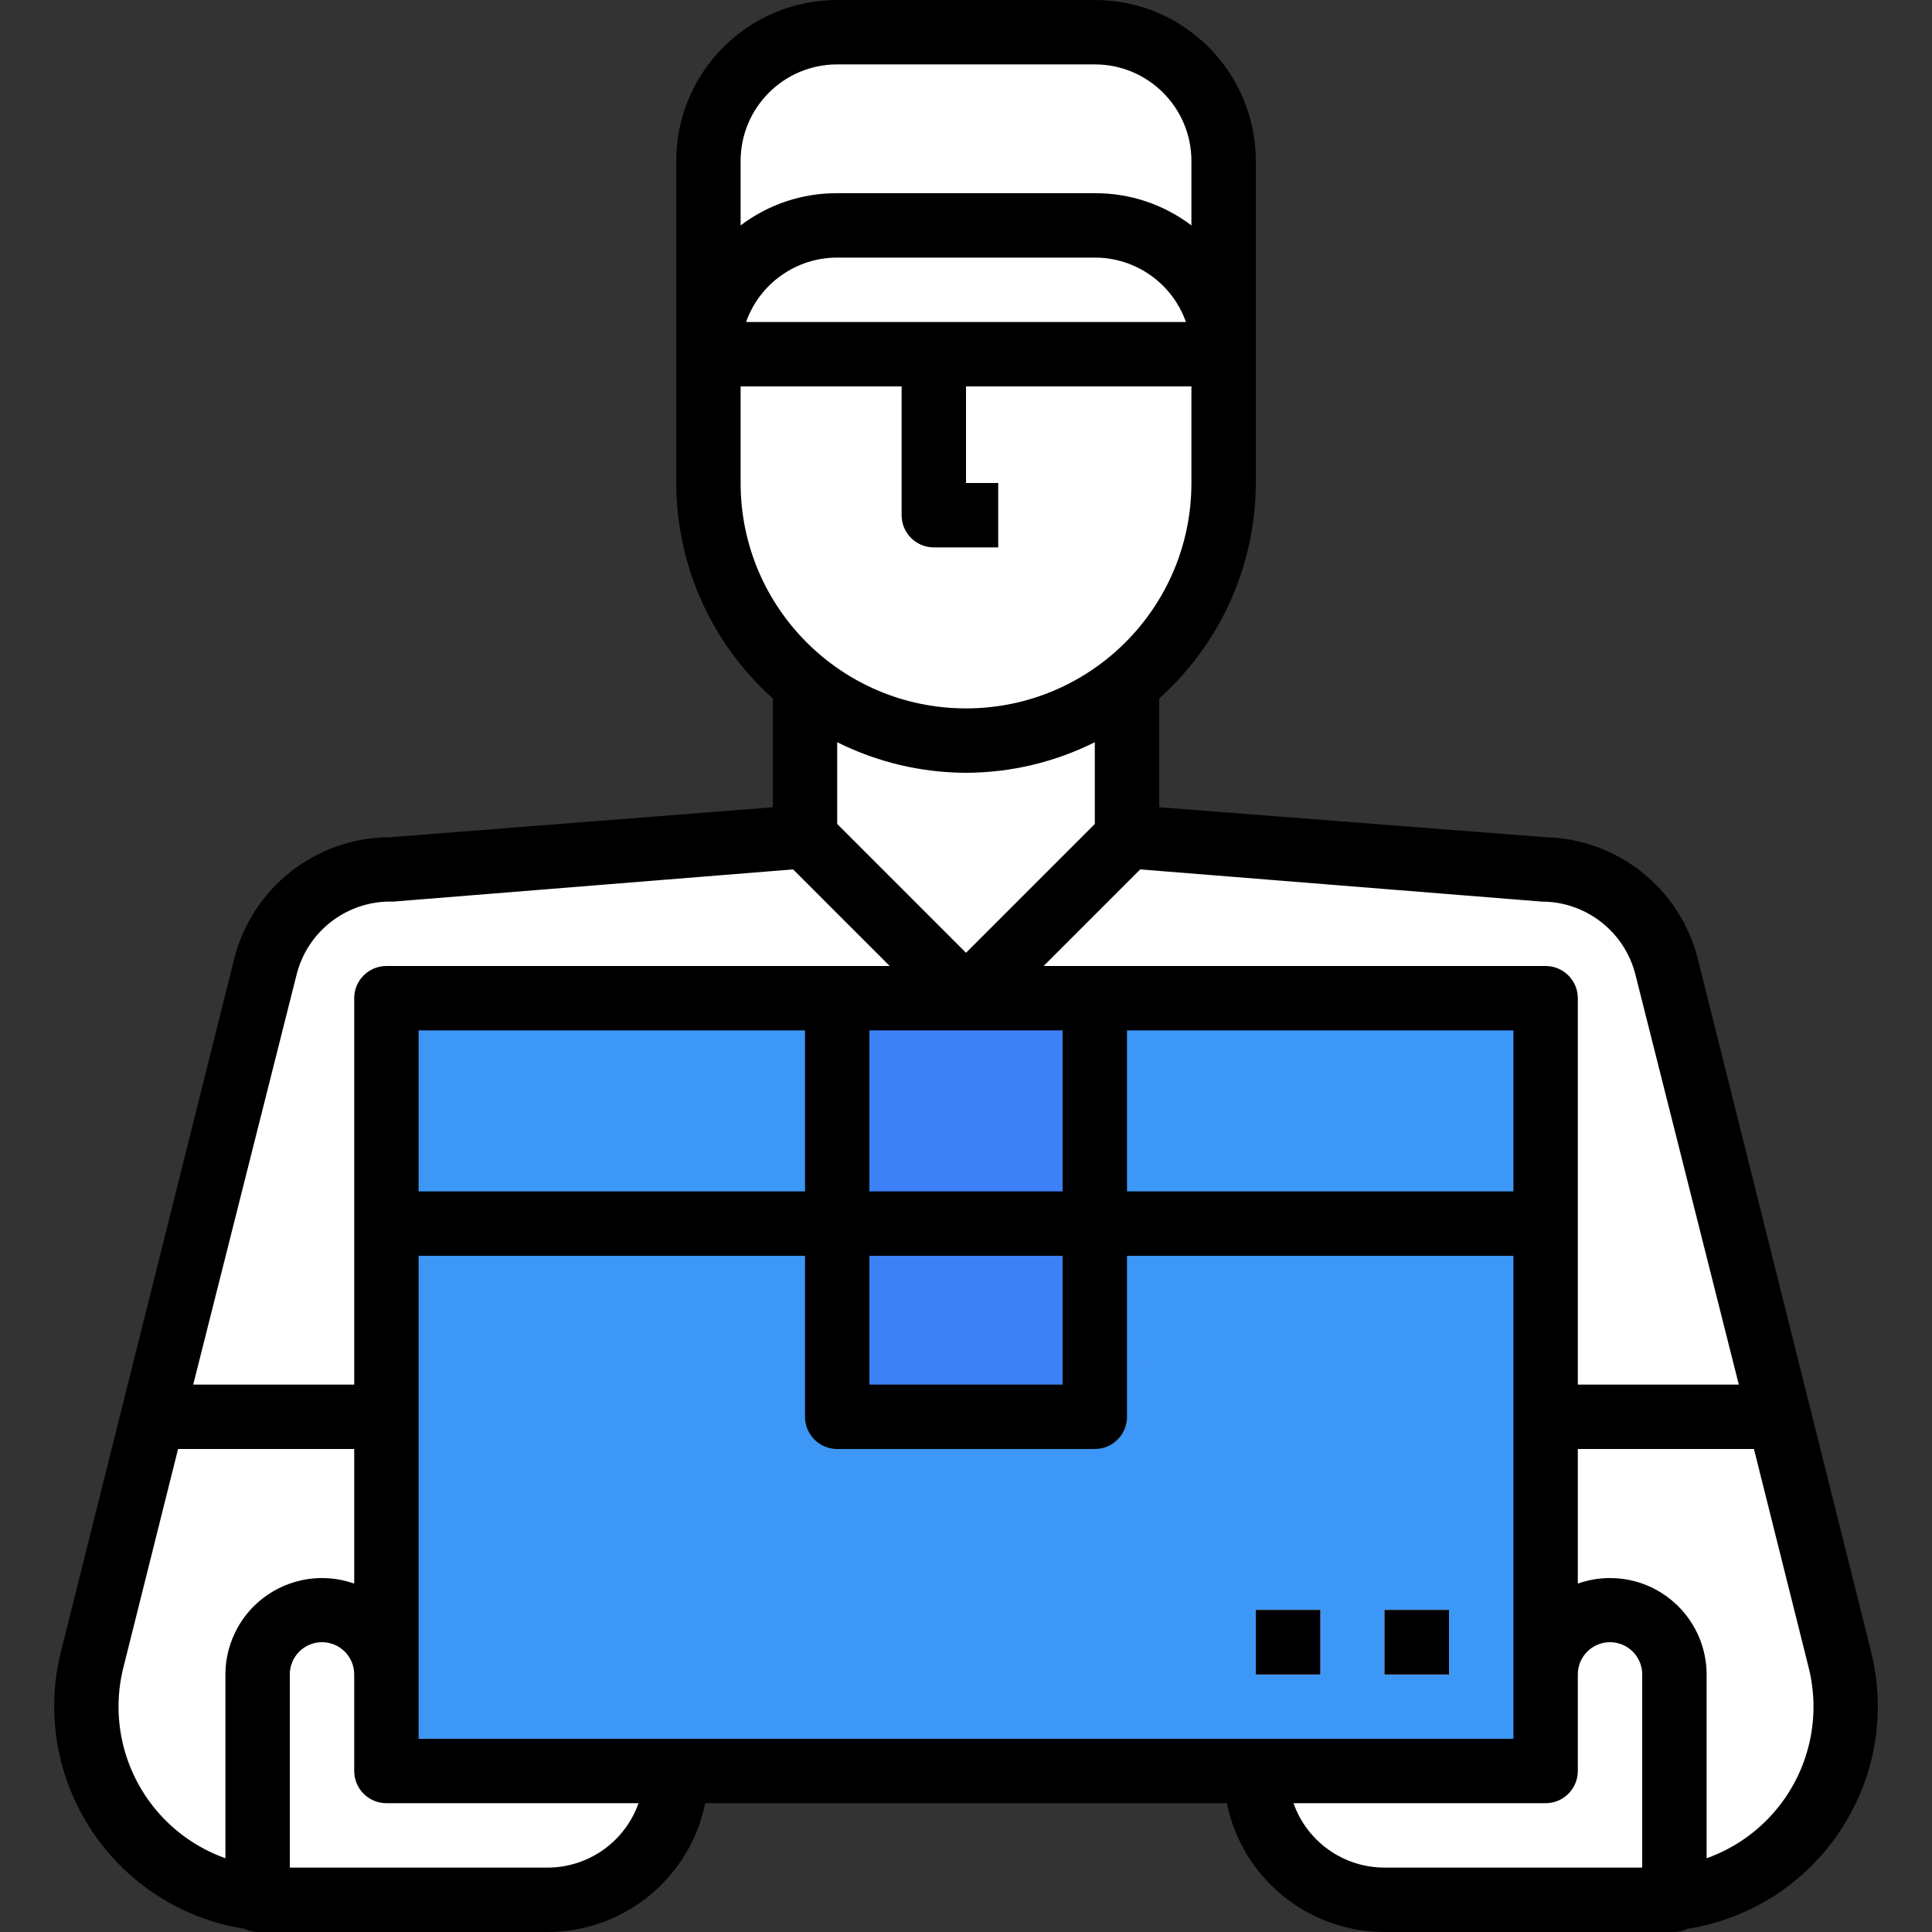 <?xml version="1.0" encoding="UTF-8"?> <!-- Generator: Adobe Illustrator 19.0.0, SVG Export Plug-In . SVG Version: 6.00 Build 0) --> <svg xmlns="http://www.w3.org/2000/svg" xmlns:xlink="http://www.w3.org/1999/xlink" version="1.1" id="Capa_1" x="0px" y="0px" viewBox="0 0 512 512" style="enable-background:new 0 0 512 512;" xml:space="preserve"><rect x="0" y="0" width="512" height="512" fill="#333333" stroke="none"/> <path style="fill:#FFF;" d="M441.688,256c-3.9-15.095-17.519-25.626-33.109-25.6l-109.909-8.533V179.2h-85.333v42.667 L103.427,230.4c-15.59-0.026-29.21,10.505-33.109,25.6L40.536,375.467H471.47L441.688,256z"></path> <g> <path style="fill:#FFF;" d="M102.403,469.333v-25.6c0-9.429-7.637-17.067-17.067-17.067s-17.067,7.637-17.067,17.067v59.733 c1.929,0.128,3.874,0.128,5.803,0h70.997c18.85,0,34.133-15.283,34.133-34.133H102.403z"></path> <path style="fill:#FFF;" d="M426.67,426.667c-9.429,0-17.067,7.637-17.067,17.067v25.6h-76.8 c0,18.85,15.283,34.133,34.133,34.133h70.997c1.929,0.128,3.874,0.128,5.803,0v-59.733 C443.736,434.304,436.099,426.667,426.67,426.667z"></path> <path style="fill:#FFF;" d="M110.936,469.333l17.067-93.867H40.536l-16.128,64.341c-7.057,27.383,9.421,55.305,36.804,62.362 c2.321,0.597,4.676,1.033,7.057,1.297v-59.733c0-9.429,7.637-17.067,17.067-17.067s17.067,7.637,17.067,17.067v25.6H110.936z"></path> </g> <path id="SVGCleanerId_0" style="fill:#FFF;" d="M487.598,439.808l-16.128-64.341h-78.933l17.067,68.267 c0-9.429,7.637-17.067,17.067-17.067s17.067,7.637,17.067,17.067v59.733c28.1-3.157,48.316-28.501,45.158-56.602 C488.63,444.484,488.195,442.129,487.598,439.808z"></path> <path style="fill:#FFF;" d="M298.67,204.8L298.67,204.8c-27.392,10.923-57.941,10.923-85.333,0l0,0v-25.6h85.333V204.8z"></path> <path style="fill:#FFF;" d="M441.688,256c-3.9-15.095-17.519-25.626-33.109-25.6l-109.909-8.533l-42.667,42.667l-42.667-42.667 L103.427,230.4c-15.59-0.026-29.21,10.505-33.109,25.6L40.536,375.467H471.47L441.688,256z"></path> <g> <path style="fill:#FFF;" d="M102.403,443.733c0-9.429-7.637-17.067-17.067-17.067s-17.067,7.637-17.067,17.067v59.733 c1.929,0.128,3.874,0.128,5.803,0h70.997c18.85,0,34.133-15.283,34.133-34.133h-76.8V443.733z"></path> <path style="fill:#FFF;" d="M426.67,426.667c-9.429,0-17.067,7.637-17.067,17.067v25.6h-76.8 c0,18.85,15.283,34.133,34.133,34.133h70.997c1.929,0.128,3.874,0.128,5.803,0v-59.733 C443.736,434.304,436.099,426.667,426.67,426.667z"></path> </g> <path style="fill:#FFF;" d="M24.408,439.808c-7.057,27.383,9.421,55.305,36.804,62.362c2.321,0.597,4.676,1.033,7.057,1.297 v-59.733c0-9.429,7.637-17.067,17.067-17.067s17.067,7.637,17.067,17.067v25.6h8.533l17.067-93.867H40.536L24.408,439.808z"></path> <g> <path id="SVGCleanerId_0_1_" style="fill:#FFF;" d="M487.598,439.808l-16.128-64.341h-78.933l17.067,68.267 c0-9.429,7.637-17.067,17.067-17.067s17.067,7.637,17.067,17.067v59.733c28.1-3.157,48.316-28.501,45.158-56.602 C488.63,444.484,488.195,442.129,487.598,439.808z"></path> </g> <path style="fill:#FFF;" d="M471.47,375.467L441.688,256c-3.9-15.095-17.519-25.626-33.109-25.6l-57.003-4.437 c-54.784,77.995-129.707,123.307-193.451,149.504H471.47z"></path> <rect x="102.403" y="264.533" style="fill:#3D97F6;" width="307.2" height="204.8"></rect> <rect id="SVGCleanerId_1" x="102.403" y="324.267" style="fill:#3D97F6;" width="307.2" height="145.067"></rect> <g> <rect id="SVGCleanerId_1_1_" x="102.403" y="324.267" style="fill:#3D97F6;" width="307.2" height="145.067"></rect> </g> <path style="fill:#FFF;" d="M187.736,85.333V128c0,37.7,30.566,68.267,68.267,68.267S324.27,165.7,324.27,128V85.333H187.736z"></path> <path style="fill:#FFF;" d="M290.136,85.333v25.6c0,37.7-30.566,68.267-68.267,68.267c-4.087-0.026-8.175-0.393-12.203-1.109 c27.691,25.591,70.878,23.893,96.469-3.797c11.648-12.604,18.125-29.133,18.133-46.293V85.333H290.136z"></path> <path style="fill:#FFF;" d="M221.87,8.533h68.267c18.85,0,34.133,15.283,34.133,34.133v51.2l0,0H187.736l0,0v-51.2 C187.736,23.817,203.019,8.533,221.87,8.533z"></path> <path style="fill:#FFF;" d="M221.87,59.733h68.267c18.85,0,34.133,15.283,34.133,34.133l0,0l0,0H187.736l0,0l0,0 C187.736,75.017,203.019,59.733,221.87,59.733z"></path> <path style="fill:#FFF;" d="M264.536,145.067H247.47c-4.71,0-8.533-3.823-8.533-8.533V93.867h17.067V128h8.533V145.067z"></path> <polygon style="fill:#3D97F6;" points="156.931,469.333 409.603,469.333 409.603,324.267 355.075,324.267 "></polygon> <g> <rect x="366.936" y="426.667" style="fill:#F46B27;" width="17.067" height="17.067"></rect> <rect x="332.803" y="426.667" style="fill:#F46B27;" width="17.067" height="17.067"></rect> </g> <rect x="221.87" y="264.533" style="fill:#3D81F6;" width="68.267" height="59.733"></rect> <rect x="221.87" y="324.267" style="fill:#3D81F6;" width="68.267" height="51.2"></rect> <path d="M103.427,221.867c-19.584,0.009-36.651,13.338-41.387,32.341L16.131,437.76c-7.945,32.017,11.571,64.418,43.588,72.363 c1.673,0.418,3.354,0.759,5.052,1.024c1.084,0.555,2.287,0.845,3.499,0.853h76.8c20.275,0,37.76-14.268,41.813-34.133h138.24 C329.176,497.732,346.661,512,366.936,512h76.8c1.22-0.009,2.415-0.299,3.499-0.853c32.58-5.154,54.818-35.746,49.664-68.335 c-0.265-1.698-0.614-3.388-1.024-5.052l-45.909-183.552c-4.642-18.637-21.163-31.872-40.363-32.341l0,0l-102.4-7.936v-28.843 c16.247-14.532,25.557-35.285,25.6-57.088V42.667C332.803,19.106,313.697,0,290.136,0H221.87c-23.561,0-42.667,19.106-42.667,42.667 V128c0.043,21.803,9.353,42.556,25.6,57.088v28.843L103.427,221.867z M78.595,258.304c2.918-11.674,13.577-19.729,25.6-19.371 l105.984-8.533l25.6,25.6H102.403c-4.71,0-8.533,3.823-8.533,8.533v102.4H51.203L78.595,258.304z M401.07,273.067v42.667h-102.4 v-42.667H401.07z M179.203,460.8h-68.267v-128h102.4v42.667c0,4.71,3.823,8.533,8.533,8.533h68.267c4.71,0,8.533-3.823,8.533-8.533 V332.8h102.4v128H179.203z M110.936,315.733v-42.667h102.4v42.667H110.936z M230.403,332.8h51.2v34.133h-51.2V332.8z M281.603,315.733h-51.2v-42.667h51.2V315.733z M40.451,478.549c-8.09-10.359-10.948-23.859-7.765-36.608L47.192,384H93.87v35.669 c-13.329-4.71-27.955,2.27-32.666,15.599c-0.964,2.722-1.459,5.581-1.468,8.465v48.725 C52.125,489.745,45.434,484.924,40.451,478.549z M145.07,494.933H76.803v-51.2c0-4.71,3.823-8.533,8.533-8.533 c4.71,0,8.533,3.823,8.533,8.533v25.6c0,4.71,3.823,8.533,8.533,8.533h66.816C165.601,488.098,155.924,494.942,145.07,494.933z M435.203,494.933h-68.267c-10.854,0.009-20.531-6.835-24.149-17.067h66.816c4.71,0,8.533-3.823,8.533-8.533v-25.6 c0-4.71,3.823-8.533,8.533-8.533s8.533,3.823,8.533,8.533V494.933z M471.555,478.549c-4.983,6.374-11.665,11.196-19.285,13.909 v-48.725c-0.043-14.14-11.537-25.566-25.668-25.532c-2.884,0.009-5.743,0.503-8.465,1.468V384h46.677l14.507,57.941 C482.512,454.69,479.645,468.19,471.555,478.549z M408.579,238.933c11.742,0,21.973,7.987,24.832,19.371l27.392,108.629h-42.667 v-102.4c0-4.71-3.823-8.533-8.533-8.533H276.568l25.6-25.6L408.579,238.933z M197.72,85.333 c3.618-10.231,13.295-17.075,24.149-17.067h68.267c10.854-0.009,20.531,6.835,24.149,17.067H197.72z M221.87,17.067h68.267 c14.14,0,25.6,11.46,25.6,25.6v17.067c-7.364-5.581-16.358-8.585-25.6-8.533H221.87c-9.242-0.051-18.236,2.953-25.6,8.533V42.667 C196.27,28.527,207.73,17.067,221.87,17.067z M196.27,128v-25.6h42.667v34.133c0,4.71,3.823,8.533,8.533,8.533h17.067V128h-8.533 v-25.6h59.733V128c0,32.99-26.743,59.733-59.733,59.733S196.27,160.99,196.27,128z M256.003,204.8 c11.853-0.034,23.535-2.807,34.133-8.107v21.675l-34.133,34.133l-34.133-34.133v-21.675 C232.468,201.993,244.159,204.766,256.003,204.8z"></path> <rect x="366.936" y="426.667" width="17.067" height="17.067"></rect> <rect x="332.803" y="426.667" width="17.067" height="17.067"></rect> <g> </g> <g> </g> <g> </g> <g> </g> <g> </g> <g> </g> <g> </g> <g> </g> <g> </g> <g> </g> <g> </g> <g> </g> <g> </g> <g> </g> <g> </g> </svg> 